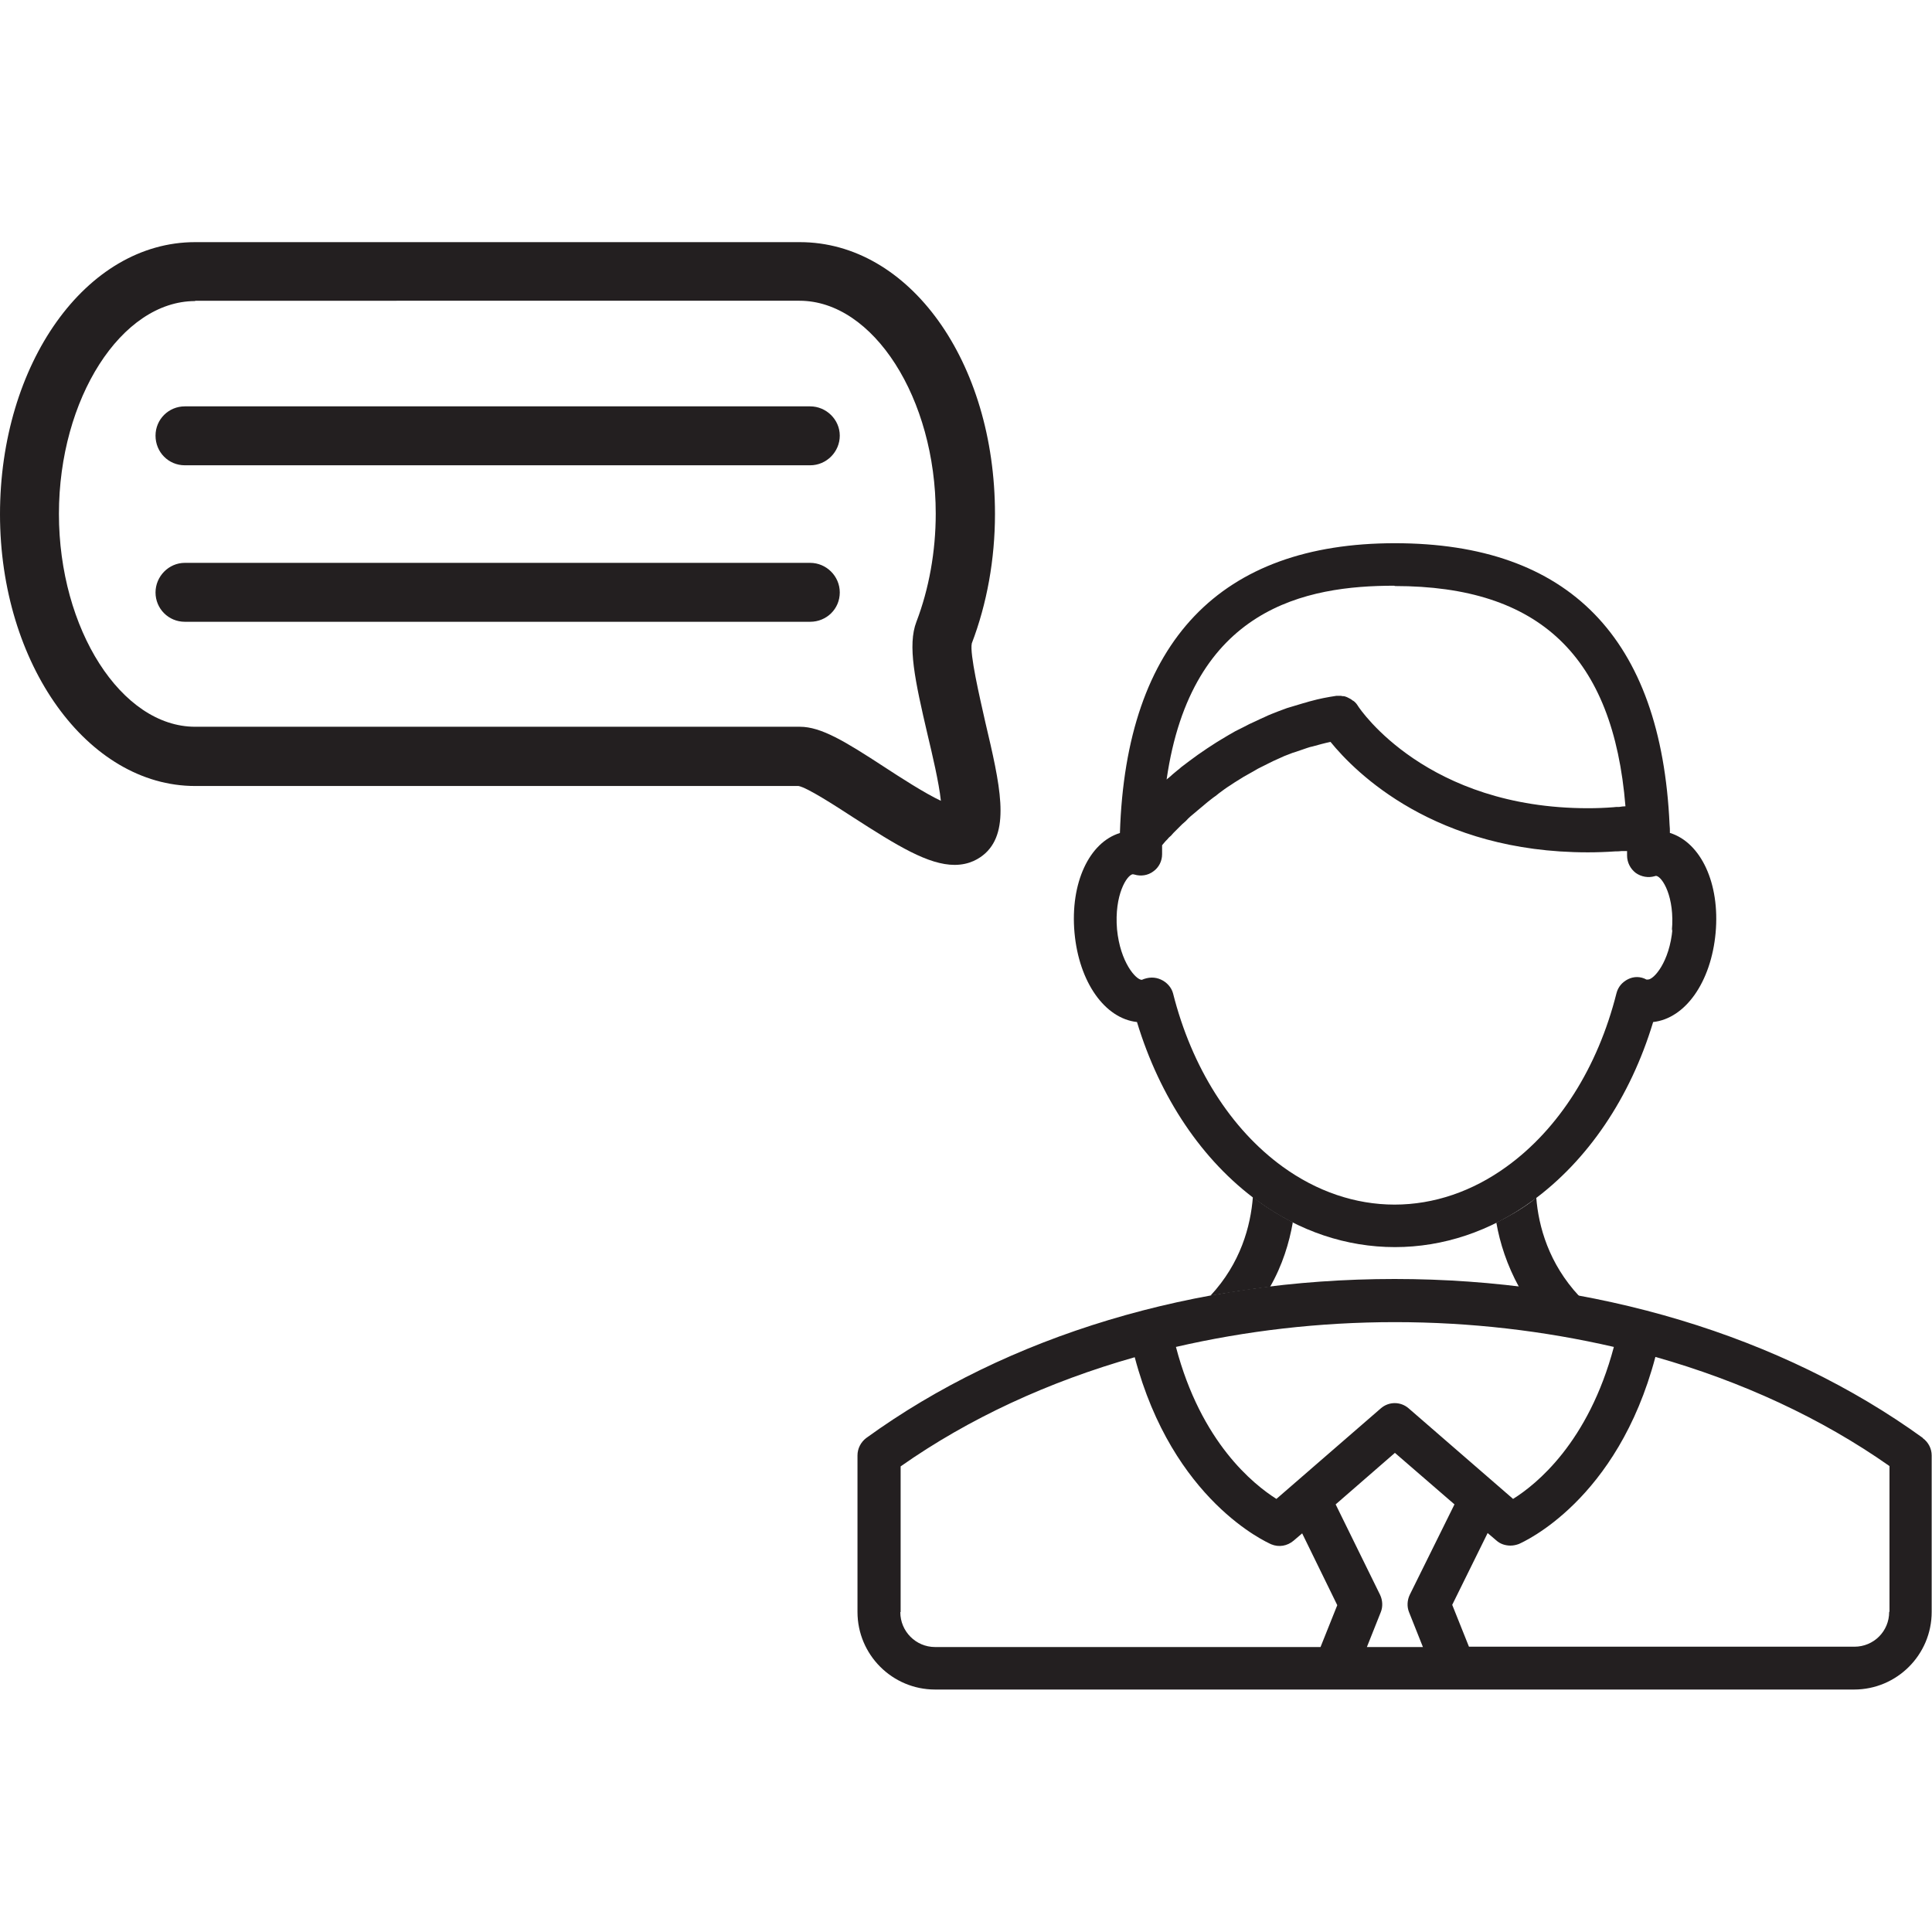 <?xml version="1.0" encoding="UTF-8"?>
<svg id="Layer_1" xmlns="http://www.w3.org/2000/svg" viewBox="0 0 60 60">
  <defs>
    <style>
      .cls-1 {
        fill: #231f20;
      }
    </style>
  </defs>
  <path class="cls-1" d="M29.65,26.86c-.82,0-1.78-.59-3.16-1.48-.57-.37-1.42-.92-1.69-.97H6.06c-3.34,0-6.06-3.78-6.06-8.44S2.66,7.52,6.06,7.52h18.78c3.4,0,6.06,3.71,6.06,8.44,0,1.41-.25,2.79-.72,4.02-.07.32.24,1.65.42,2.45.46,1.95.78,3.35,0,4.07-.18.16-.48.36-.96.36ZM6.06,9.35c-2.29,0-4.23,3.03-4.23,6.61s1.94,6.61,4.23,6.61h18.78c.66,0,1.4.45,2.64,1.26.46.3,1.23.8,1.74,1.04-.06-.57-.27-1.45-.41-2.04-.4-1.71-.63-2.79-.35-3.52.39-1.02.6-2.18.6-3.36,0-3.58-1.94-6.61-4.23-6.61H6.06Z"/>
  <path class="cls-1" d="M25.16,14.45H5.74c-.51,0-.91-.41-.91-.92s.41-.91.91-.91h19.42c.5,0,.92.41.92.91s-.41.92-.92.92Z"/>
  <path class="cls-1" d="M25.16,19.31H5.74c-.51,0-.91-.41-.91-.91s.41-.92.91-.92h19.42c.5,0,.92.41.92.92s-.41.91-.92.91Z"/>
  <g>
    <path class="cls-1" d="M59.72,44.66c-4.39-3.18-10.22-4.94-16.41-4.94s-12.01,1.75-16.41,4.94c-.17.13-.27.33-.27.54v4.86c0,1.33,1.08,2.41,2.41,2.41h28.54c1.33,0,2.41-1.08,2.41-2.41v-4.86c0-.21-.1-.41-.28-.54ZM50.12,41.83c-.79,2.97-2.41,4.27-3.13,4.72l-3.24-2.81c-.25-.22-.62-.22-.87,0l-3.24,2.81c-.71-.45-2.34-1.75-3.12-4.72,2.17-.5,4.45-.77,6.8-.77s4.63.27,6.8.77ZM27.97,50.06v-4.52c2.12-1.49,4.59-2.63,7.27-3.39,1.18,4.46,4.11,5.75,4.24,5.81.24.1.5.05.69-.11l.27-.23,1.09,2.23-.52,1.3h-11.97c-.6,0-1.08-.49-1.08-1.08ZM42.45,51.15l.43-1.08c.07-.17.06-.37-.02-.54l-1.38-2.81,1.84-1.6,1.85,1.6-1.39,2.81c-.08.17-.09.37-.02.54l.43,1.08h-1.74ZM58.67,50.06c0,.6-.48,1.08-1.08,1.08h-11.97l-.52-1.3,1.1-2.23.27.23c.12.11.28.16.44.16.09,0,.18-.02.26-.05.13-.06,3.06-1.34,4.24-5.81,2.68.76,5.15,1.9,7.27,3.39v4.52Z"/>
    <path class="cls-1" d="M51.86,25.87c0-.09,0-.18-.01-.26-.26-5.8-3.13-8.74-8.53-8.74s-8.35,3.03-8.54,9c-.95.29-1.55,1.55-1.41,3.1.14,1.53.94,2.66,1.94,2.77.71,2.34,2.02,4.3,3.75,5.56,1.29.94,2.76,1.43,4.26,1.43s2.97-.49,4.26-1.43c1.73-1.26,3.05-3.21,3.76-5.56,1-.11,1.8-1.24,1.94-2.77.14-1.54-.46-2.8-1.41-3.1ZM43.32,18.2c4.49,0,6.78,2.18,7.16,6.84-.06,0-.13.01-.19.02-.07,0-.13,0-.19.01-.26.02-.52.03-.78.03-5,0-7.07-3.05-7.15-3.18-.03-.05-.07-.1-.12-.14-.01-.01-.03-.02-.05-.03-.03-.03-.07-.05-.11-.07-.02-.01-.04-.02-.06-.03-.03-.01-.07-.03-.11-.03-.02,0-.05,0-.07-.01-.02,0-.03,0-.05,0-.03,0-.07,0-.1,0-.27.04-.53.09-.78.16-.09.02-.16.05-.25.07-.17.05-.33.1-.5.15-.09.03-.18.07-.27.1-.15.06-.29.11-.43.18-.09.04-.18.08-.26.12-.14.06-.28.13-.41.2-.08.04-.16.08-.24.12-.14.08-.28.16-.41.24-.06.04-.12.07-.18.11-.19.12-.37.24-.54.36-.02.01-.04.03-.07.05-.15.11-.29.21-.43.32-.06.04-.1.09-.16.13-.1.08-.19.16-.28.24-.02.01-.04.03-.06.05.77-5.35,4.34-6.02,7.07-6.02ZM51.94,28.85c-.09,1.03-.58,1.57-.76,1.57h-.05c-.18-.1-.39-.1-.57-.01s-.31.24-.36.44c-.58,2.3-1.79,4.21-3.41,5.38-1.06.77-2.26,1.18-3.48,1.18s-2.42-.41-3.48-1.18c-1.61-1.17-2.82-3.08-3.4-5.38-.05-.19-.2-.35-.38-.43-.09-.04-.18-.06-.28-.06-.11,0-.22.03-.31.07-.18,0-.67-.54-.77-1.57-.09-1.07.31-1.69.49-1.71,0,0,.01,0,.05.01.2.06.42.03.59-.1.17-.12.27-.32.27-.53,0-.1,0-.19,0-.28.03-.04.07-.08.11-.13.01-.01.03-.03.05-.05.03-.04.07-.08.12-.12.02-.03.05-.05.07-.08.04-.04.08-.08.12-.12.03-.03.06-.06.09-.09.05-.05.09-.09.14-.13.04-.03.07-.07.11-.11.05-.05.1-.09.16-.14.04-.03.08-.07.13-.11.06-.05.12-.1.18-.15.04-.04.09-.07.13-.11.08-.06.16-.13.25-.19.03-.02.06-.05.1-.08.12-.09.24-.18.37-.26.04-.03.08-.05.12-.08.1-.06.19-.12.29-.18.05-.03.11-.06.16-.09.09-.05.18-.1.28-.16.06-.03.12-.06.18-.09.09-.05.19-.09.28-.14.07-.03.13-.06.2-.09.1-.05.2-.09.31-.13.07-.03.13-.05.2-.07.12-.04.24-.08.35-.12.06-.02.12-.04.18-.05.18-.05.36-.1.55-.14.78.96,3.25,3.43,7.99,3.43.28,0,.57-.01.86-.03.06,0,.13,0,.19-.01.05,0,.11,0,.17,0v.14c0,.21.1.41.27.54.17.12.39.16.59.1.03-.01.05-.01.04-.01.19.02.59.65.49,1.71Z"/>
    <path class="cls-1" d="M39.44,39.97c.39-.68.6-1.38.71-2.01-.37-.19-.74-.41-1.09-.67-.05-.04-.1-.08-.15-.12-.07.91-.38,2.06-1.32,3.07.61-.11,1.23-.2,1.85-.28Z"/>
    <path class="cls-1" d="M49.04,40.25c-.94-1.01-1.26-2.16-1.33-3.06-.05.04-.09.08-.14.12-.35.26-.72.47-1.1.66.11.63.33,1.32.71,2.01.62.07,1.24.16,1.85.28Z"/>
  </g>
</svg>